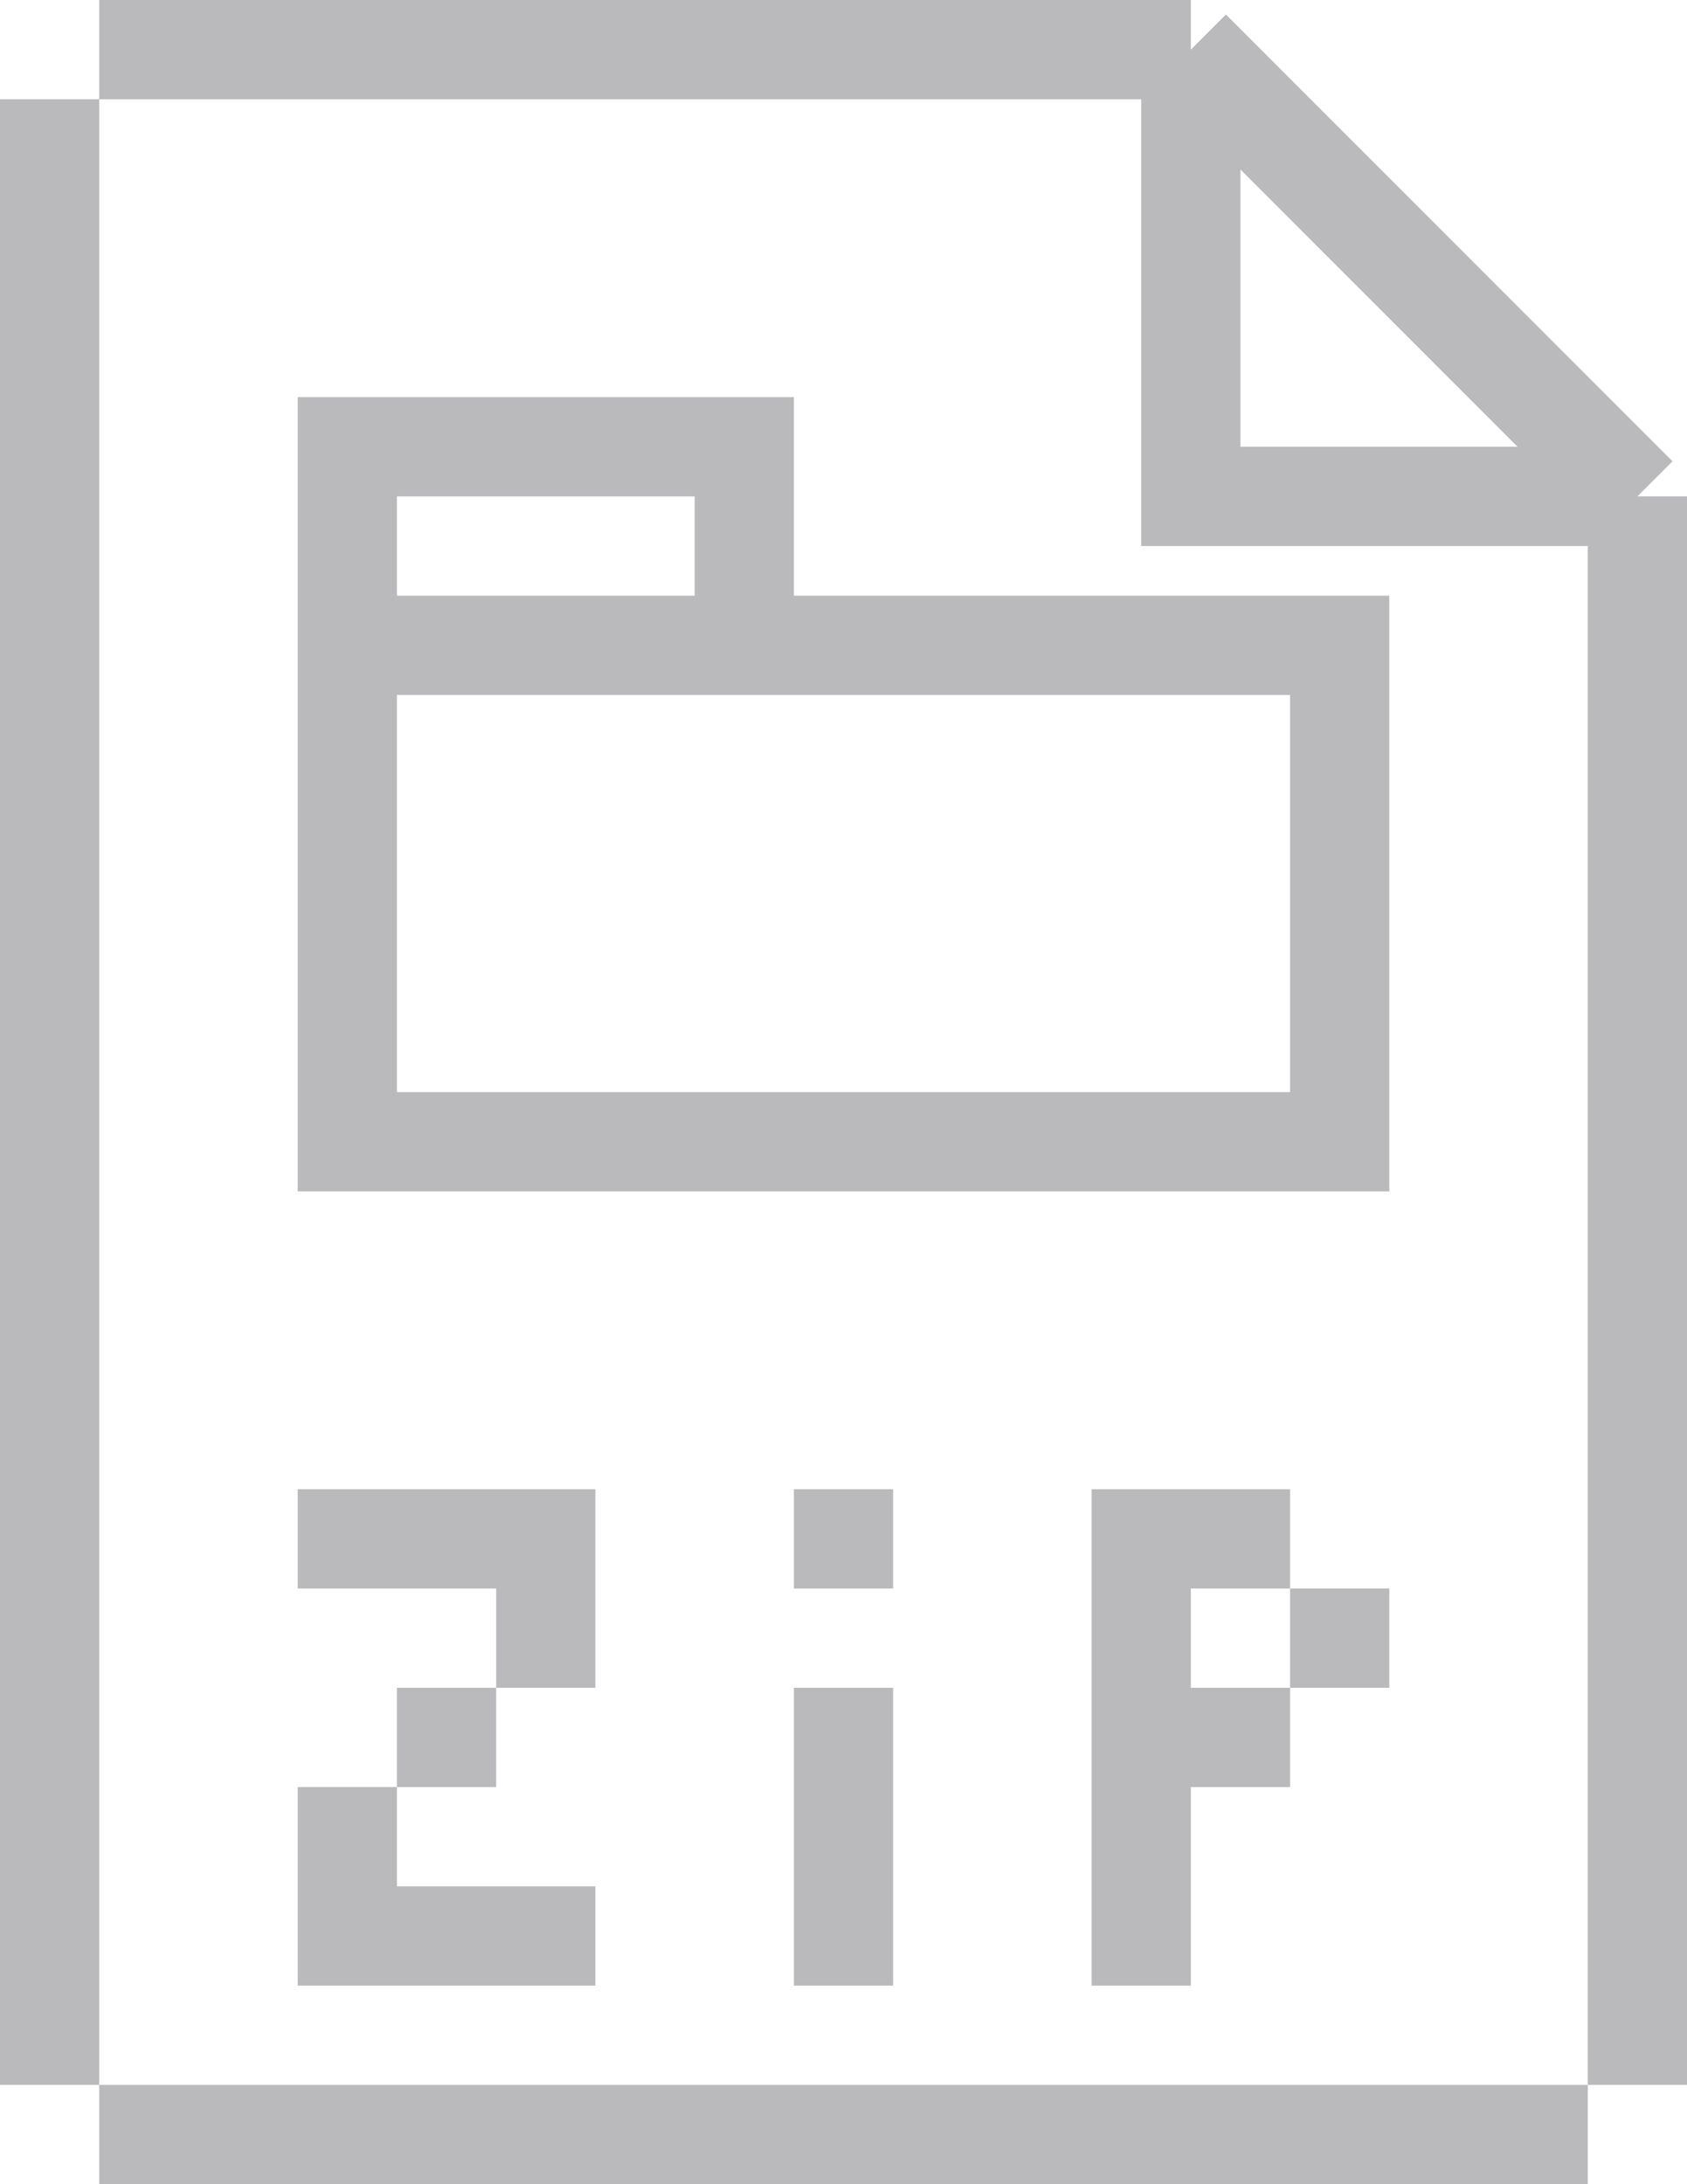 <svg width="17" height="22" viewBox="0 0 17 22" fill="none" xmlns="http://www.w3.org/2000/svg">
<path d="M0.5 1V21M1 21.5H16M16.5 21V5M16.5 5L12 0.5M16.5 5H12V0.5M12 0.5H1" stroke="#BABABC"/>
<path d="M3 15.5H5.5V17M4.5 17V18M3.5 18V19.5M3.5 20V19.5M3.5 19.5H6M8.5 17V20M8.5 15V16M11.5 15V15.5M11.5 20V17.5M11.5 17.5H13M11.5 17.5V15.5M13.5 17V16M13 15.5H11.5" stroke="#BABABC"/>
<path d="M3.5 4V4.5M3.5 12V11.5M3.5 11.5H13.5V6.5M3.5 11.5V6.5M13.5 6V6.5M13.5 6.5H7.5M3.5 6.5H7.5M3.5 6.5V4.5M7.5 6.5V4.5H3.5" stroke="#BABABC"/>
</svg>
